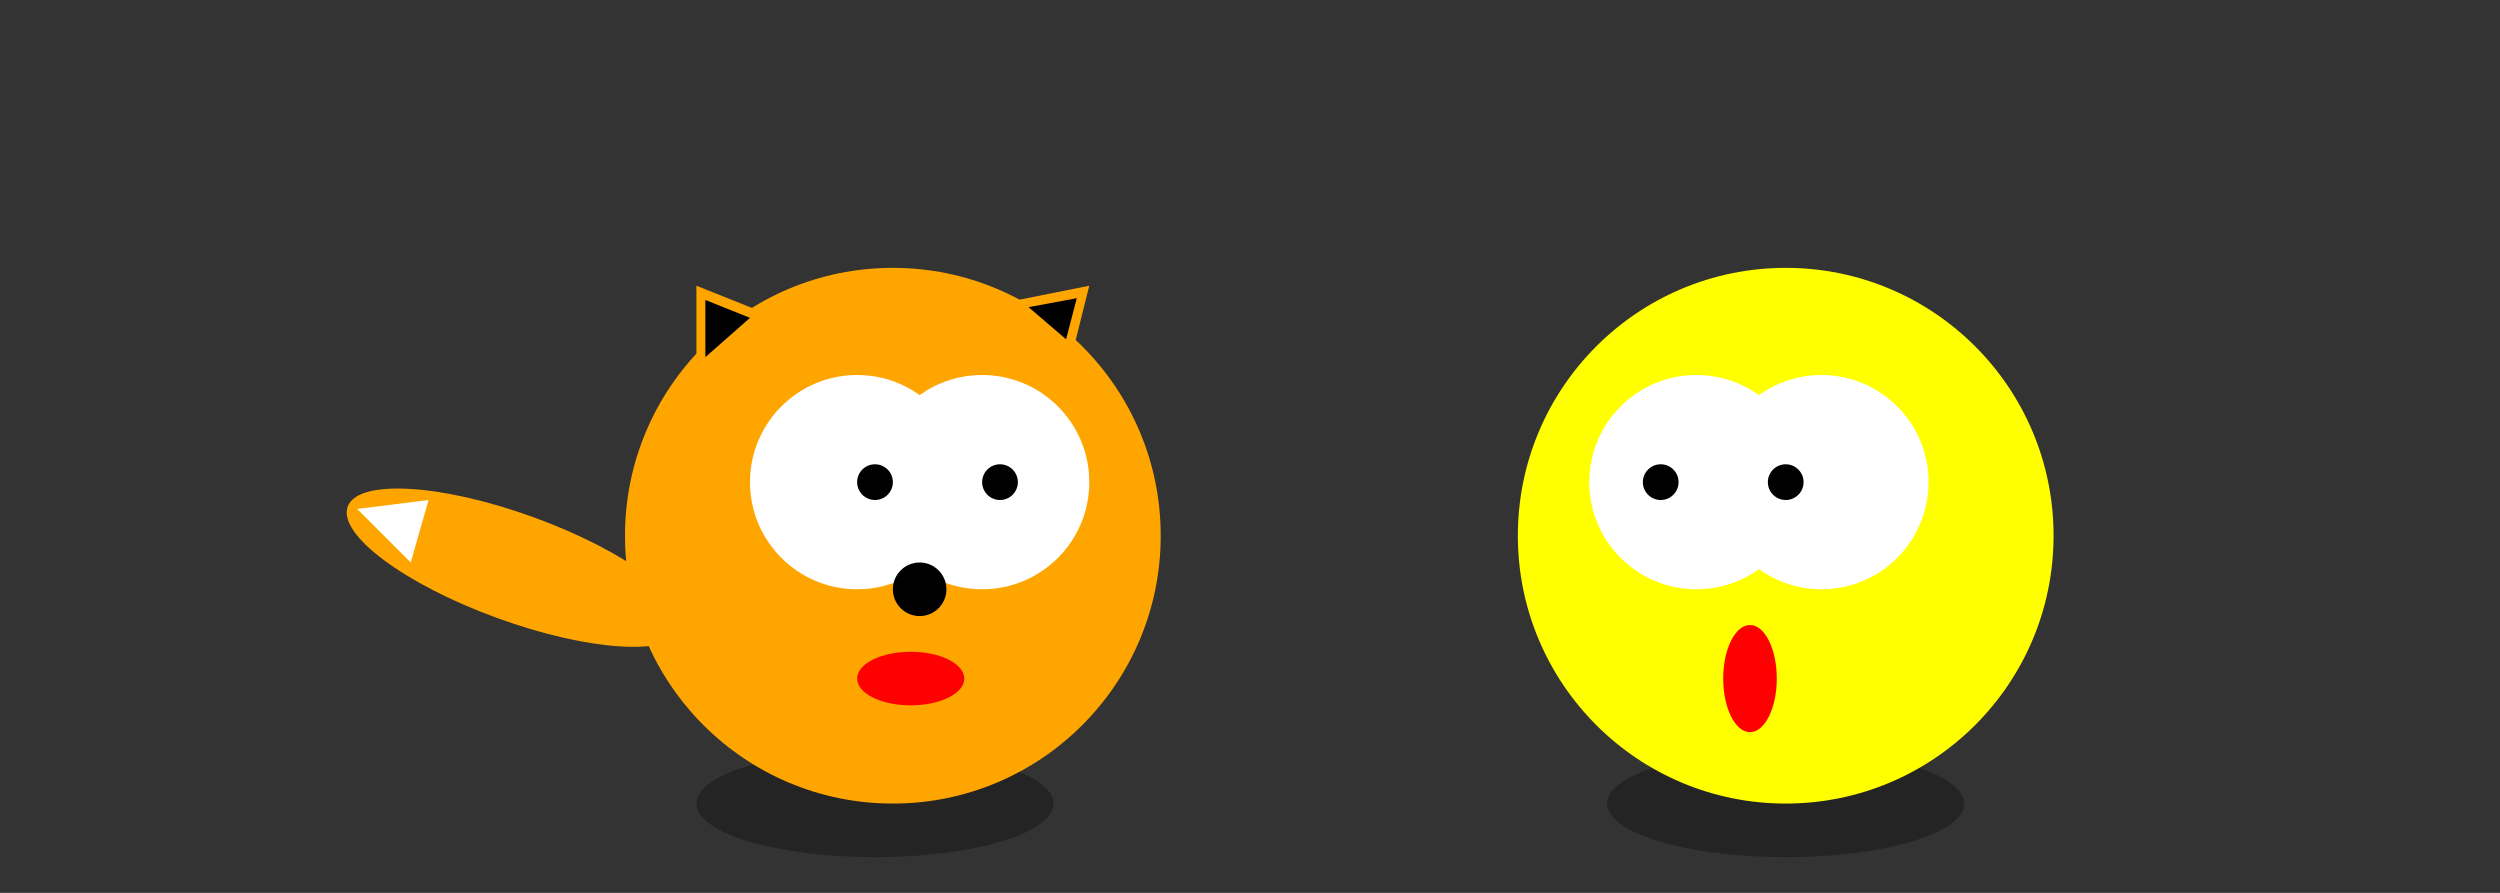 <svg xmlns="http://www.w3.org/2000/svg" width="1400" height="500" version="1.1">
    <rect width="100%" height="100%" fill="#333333" stroke="none"/>
    <ellipse cx="490" cy="450" rx="100" ry="30" fill="black" opacity="0.3"/>
    <circle cx="500" cy="300" r="150" fill="orange"/>
    <circle cx="550" cy="270" r="60" fill="white"/>
    <circle cx="480" cy="270" r="60" fill="white"/>
    <circle cx="560" cy="270" r="10" fill="black"/>
    <circle cx="490" cy="270" r="10" fill="black"/>
    <circle cx="515" cy="330" r="15" fill="black"/>
    <ellipse cx="510" cy="380" rx="30" ry="15" fill="red"/>
    <polygon points="390,200 390,160 490,200" fill="orange"/>
    <polygon points="395,200 395,168 420,178" fill="black"/>
    <polygon points="600,200 570,168 610,160" fill="orange"/>
    <polygon points="597,190 576,172 603,167" fill="black"/>
    <ellipse cx="380" cy="200" rx="100" ry="30" transform="rotate(20 0 0)" fill="orange"/>
    <polygon points="200,285 240,280 230,315" fill="white"/>
    <ellipse cx="1000" cy="450" rx="100" ry="30" fill="black" opacity="0.3"/>
    <circle cx="1000" cy="300" r="150" fill="yellow"/>
    <circle cx="950" cy="270" r="60" fill="white"/>
    <circle cx="1020" cy="270" r="60" fill="white"/>
    <circle cx="1000" cy="270" r="10" fill="black"/>
    <circle cx="930" cy="270" r="10" fill="black"/>
    <ellipse cx="980" cy="380" rx="15" ry="30" fill="red"/>
</svg>